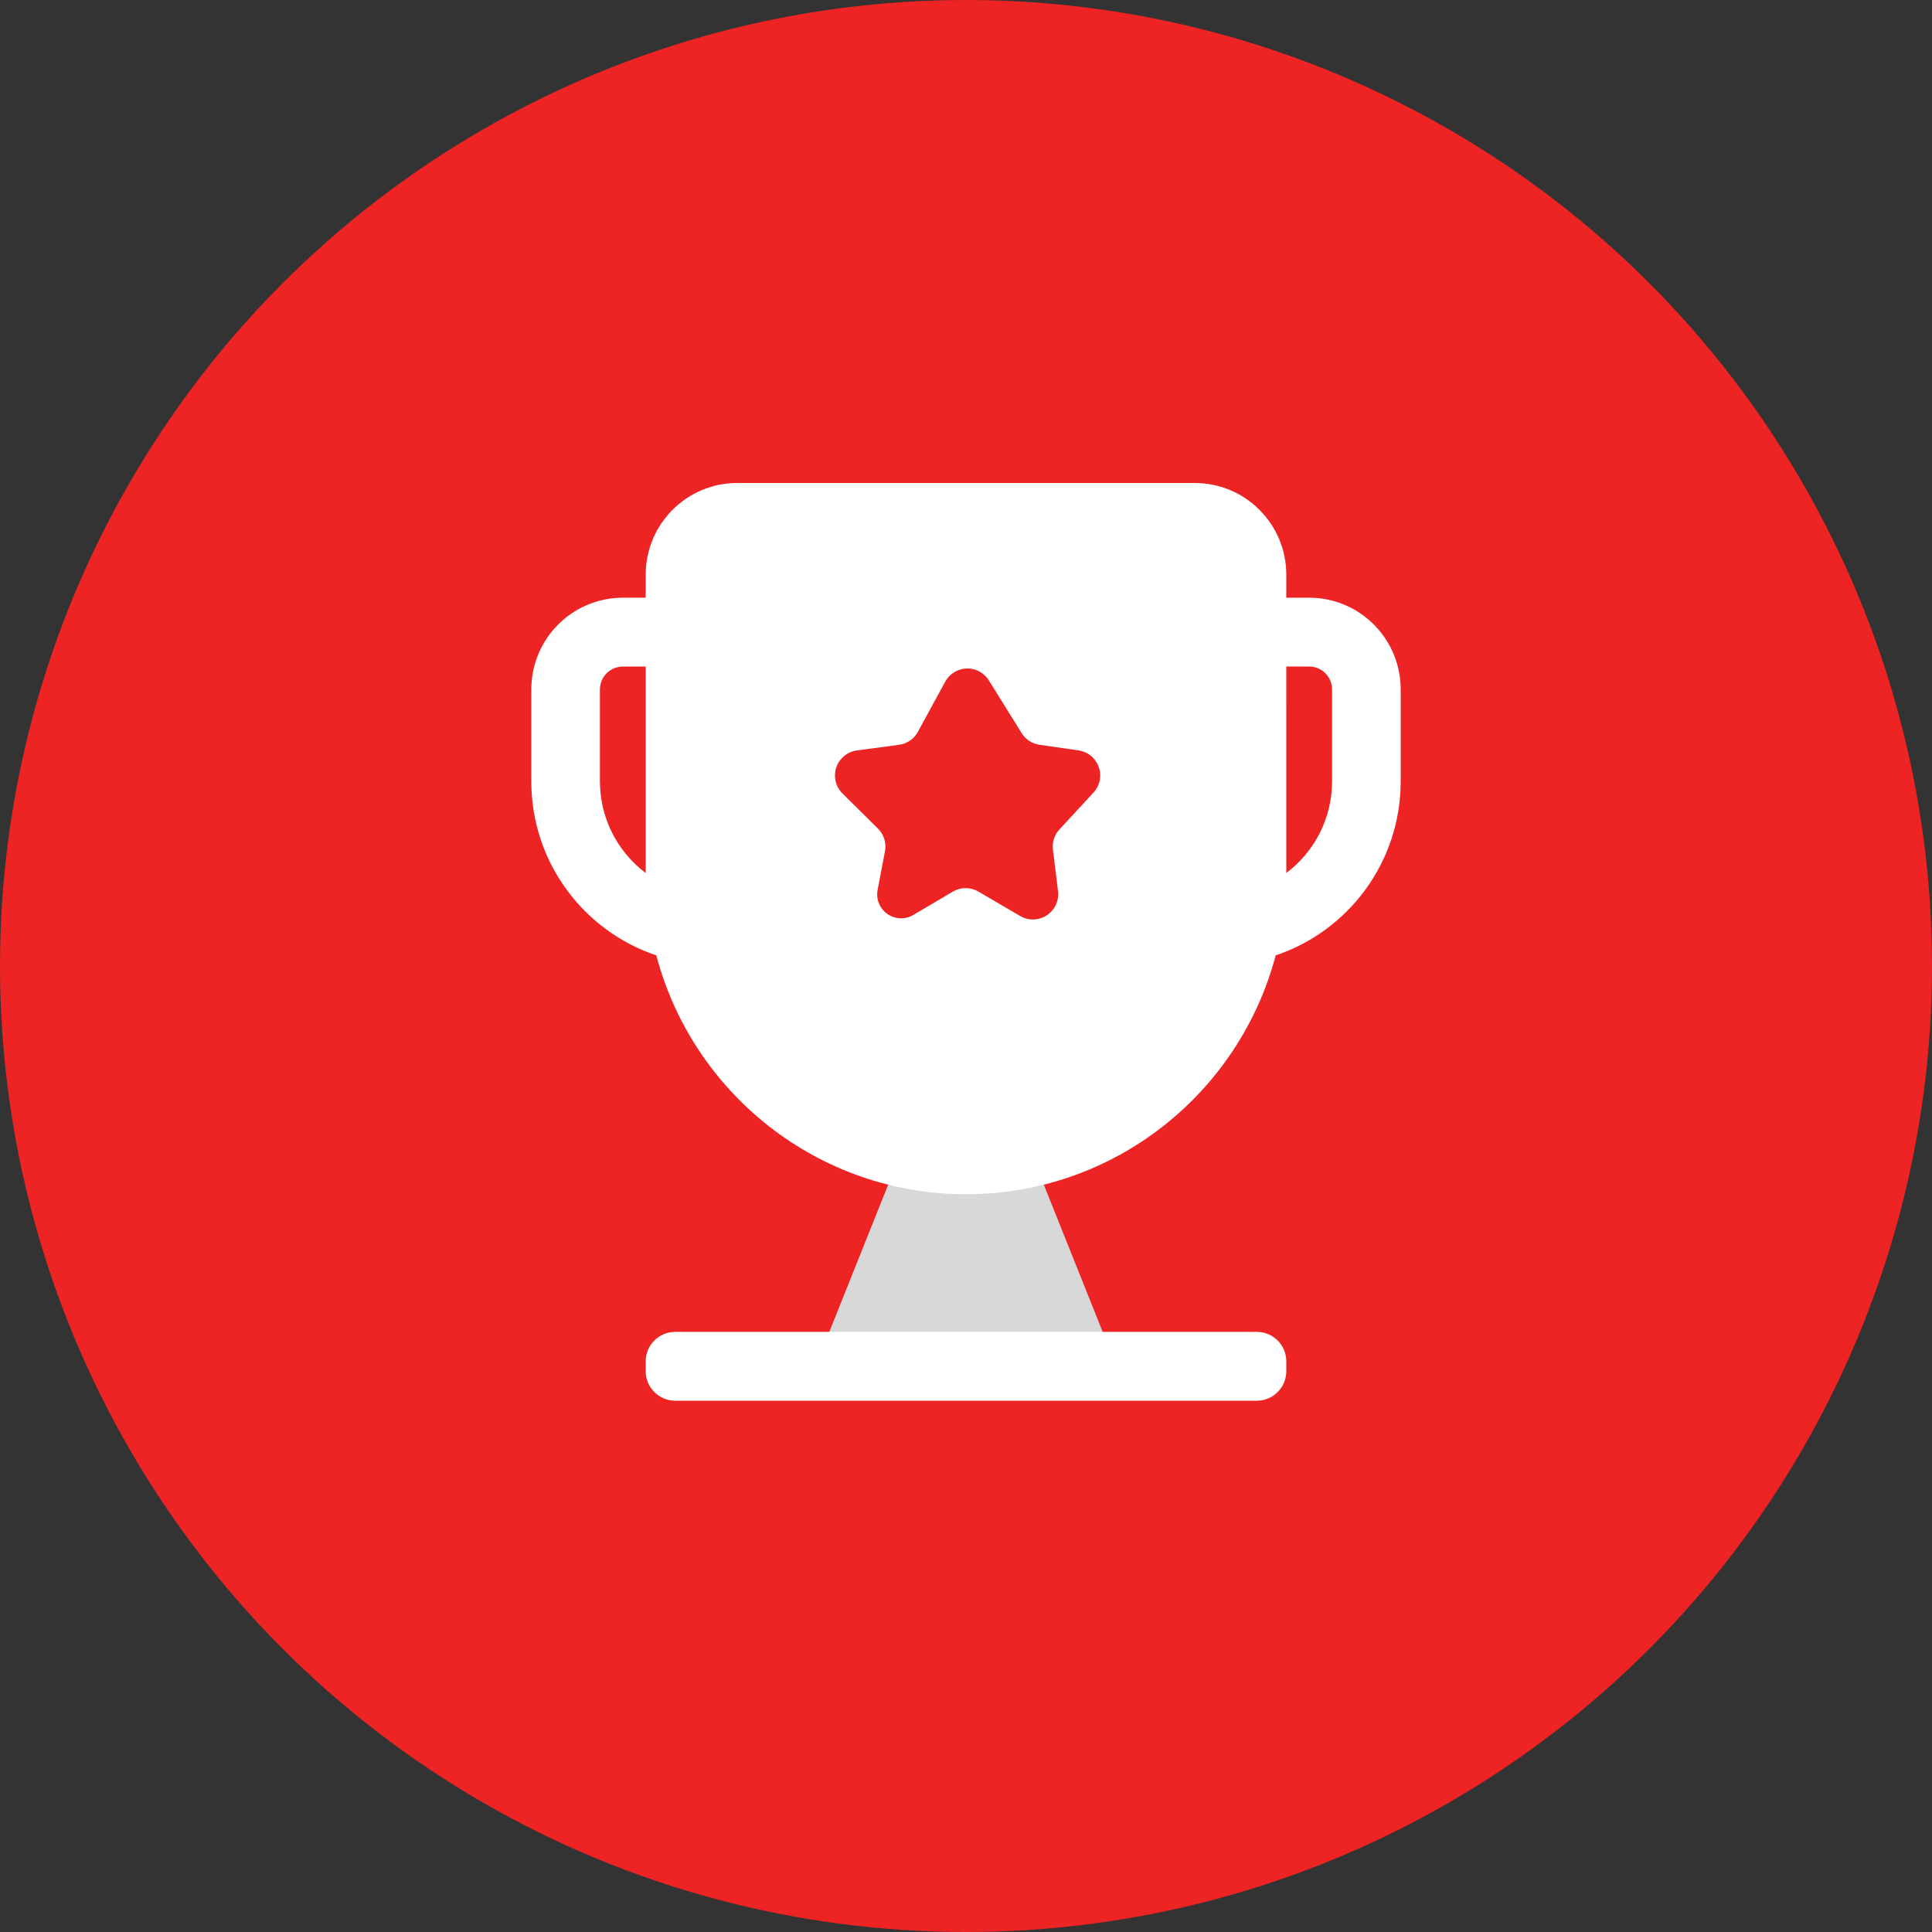 <svg xmlns="http://www.w3.org/2000/svg" xmlns:xlink="http://www.w3.org/1999/xlink" width="110" height="110" viewBox="0 0 110 110">
    <rect x="0" y="0" width="110" height="110" fill="#333333" stroke="none"/>
    <defs>
        <path id="50ihrenfla" d="M71.557 75.831c.928 0 1.68.752 1.68 1.68v.559c0 .928-.752 1.68-1.68 1.68H38.443c-.928 0-1.68-.752-1.68-1.68v-.559c0-.928.752-1.68 1.68-1.68h33.114zM68.027 27.5c2.877 0 5.21 2.34 5.21 5.225l-.001 1.306h1.303c2.804 0 5.091 2.221 5.206 5.004l.005.221v5.225c0 4.614-2.982 8.53-7.118 9.914C70.567 62.223 63.455 67.994 55 67.994c-8.455 0-15.567-5.77-17.632-13.598-4.136-1.386-7.118-5.301-7.118-9.915v-5.225c0-2.885 2.333-5.225 5.21-5.225h1.303v-1.306c0-2.886 2.333-5.225 5.21-5.225h26.053zm5.21 22.206c1.582-1.191 2.605-3.088 2.605-5.225v-5.225l-.009-.152c-.075-.65-.625-1.154-1.294-1.154l-1.303-.001zM36.763 37.95l-1.302.001c-.669 0-1.22.504-1.294 1.154l-.01.152v5.225c0 2.137 1.024 4.034 2.606 5.225V37.95z"/>
    </defs>
    <g fill="none" fill-rule="evenodd">
        <g>
            <circle cx="55" cy="55" r="55" fill="#ED2324" fill-rule="nonzero"/>
            <path fill="#D8D8D8" d="M52.25 63.25L57.75 63.25 63.25 77 46.75 77z"/>
            <mask id="rcizhbyvob" fill="#fff">
                <use xlink:href="#50ihrenfla"/>
            </mask>
            <use fill="#FFF" fill-rule="nonzero" xlink:href="#50ihrenfla"/>
            <path fill="#ED2324" fill-rule="nonzero" d="M56.304 38.742l1.865 3c.224.36.597.604 1.018.664l2.217.318c.788.113 1.334.842 1.222 1.63-.042.289-.17.558-.368.773l-1.938 2.097c-.287.31-.423.732-.371 1.153l.29 2.358c.098.79-.463 1.508-1.253 1.605-.313.04-.63-.026-.903-.186l-2.375-1.39c-.45-.264-1.009-.263-1.459.002l-2.253 1.33c-.648.382-1.482.167-1.864-.48-.168-.285-.227-.622-.165-.947l.42-2.202c.09-.47-.061-.955-.402-1.292l-2.018-1.998c-.565-.56-.57-1.471-.01-2.037.224-.226.517-.372.833-.414l2.395-.319c.455-.06.854-.334 1.074-.737l1.558-2.857c.38-.698 1.256-.956 1.954-.575.218.12.402.293.533.504z" mask="url(#rcizhbyvob)"/>
            <rect width="33" height="5.5" x="38.5" y="27.5" fill="#E0E0E0" fill-rule="nonzero" mask="url(#rcizhbyvob)" rx="1.5"/>
        </g>
        <path stroke="#979797" d="M184.132 211.75L184.132 225.433 170.441 225.433 181.5 214.79z"/>
    </g>
</svg>

